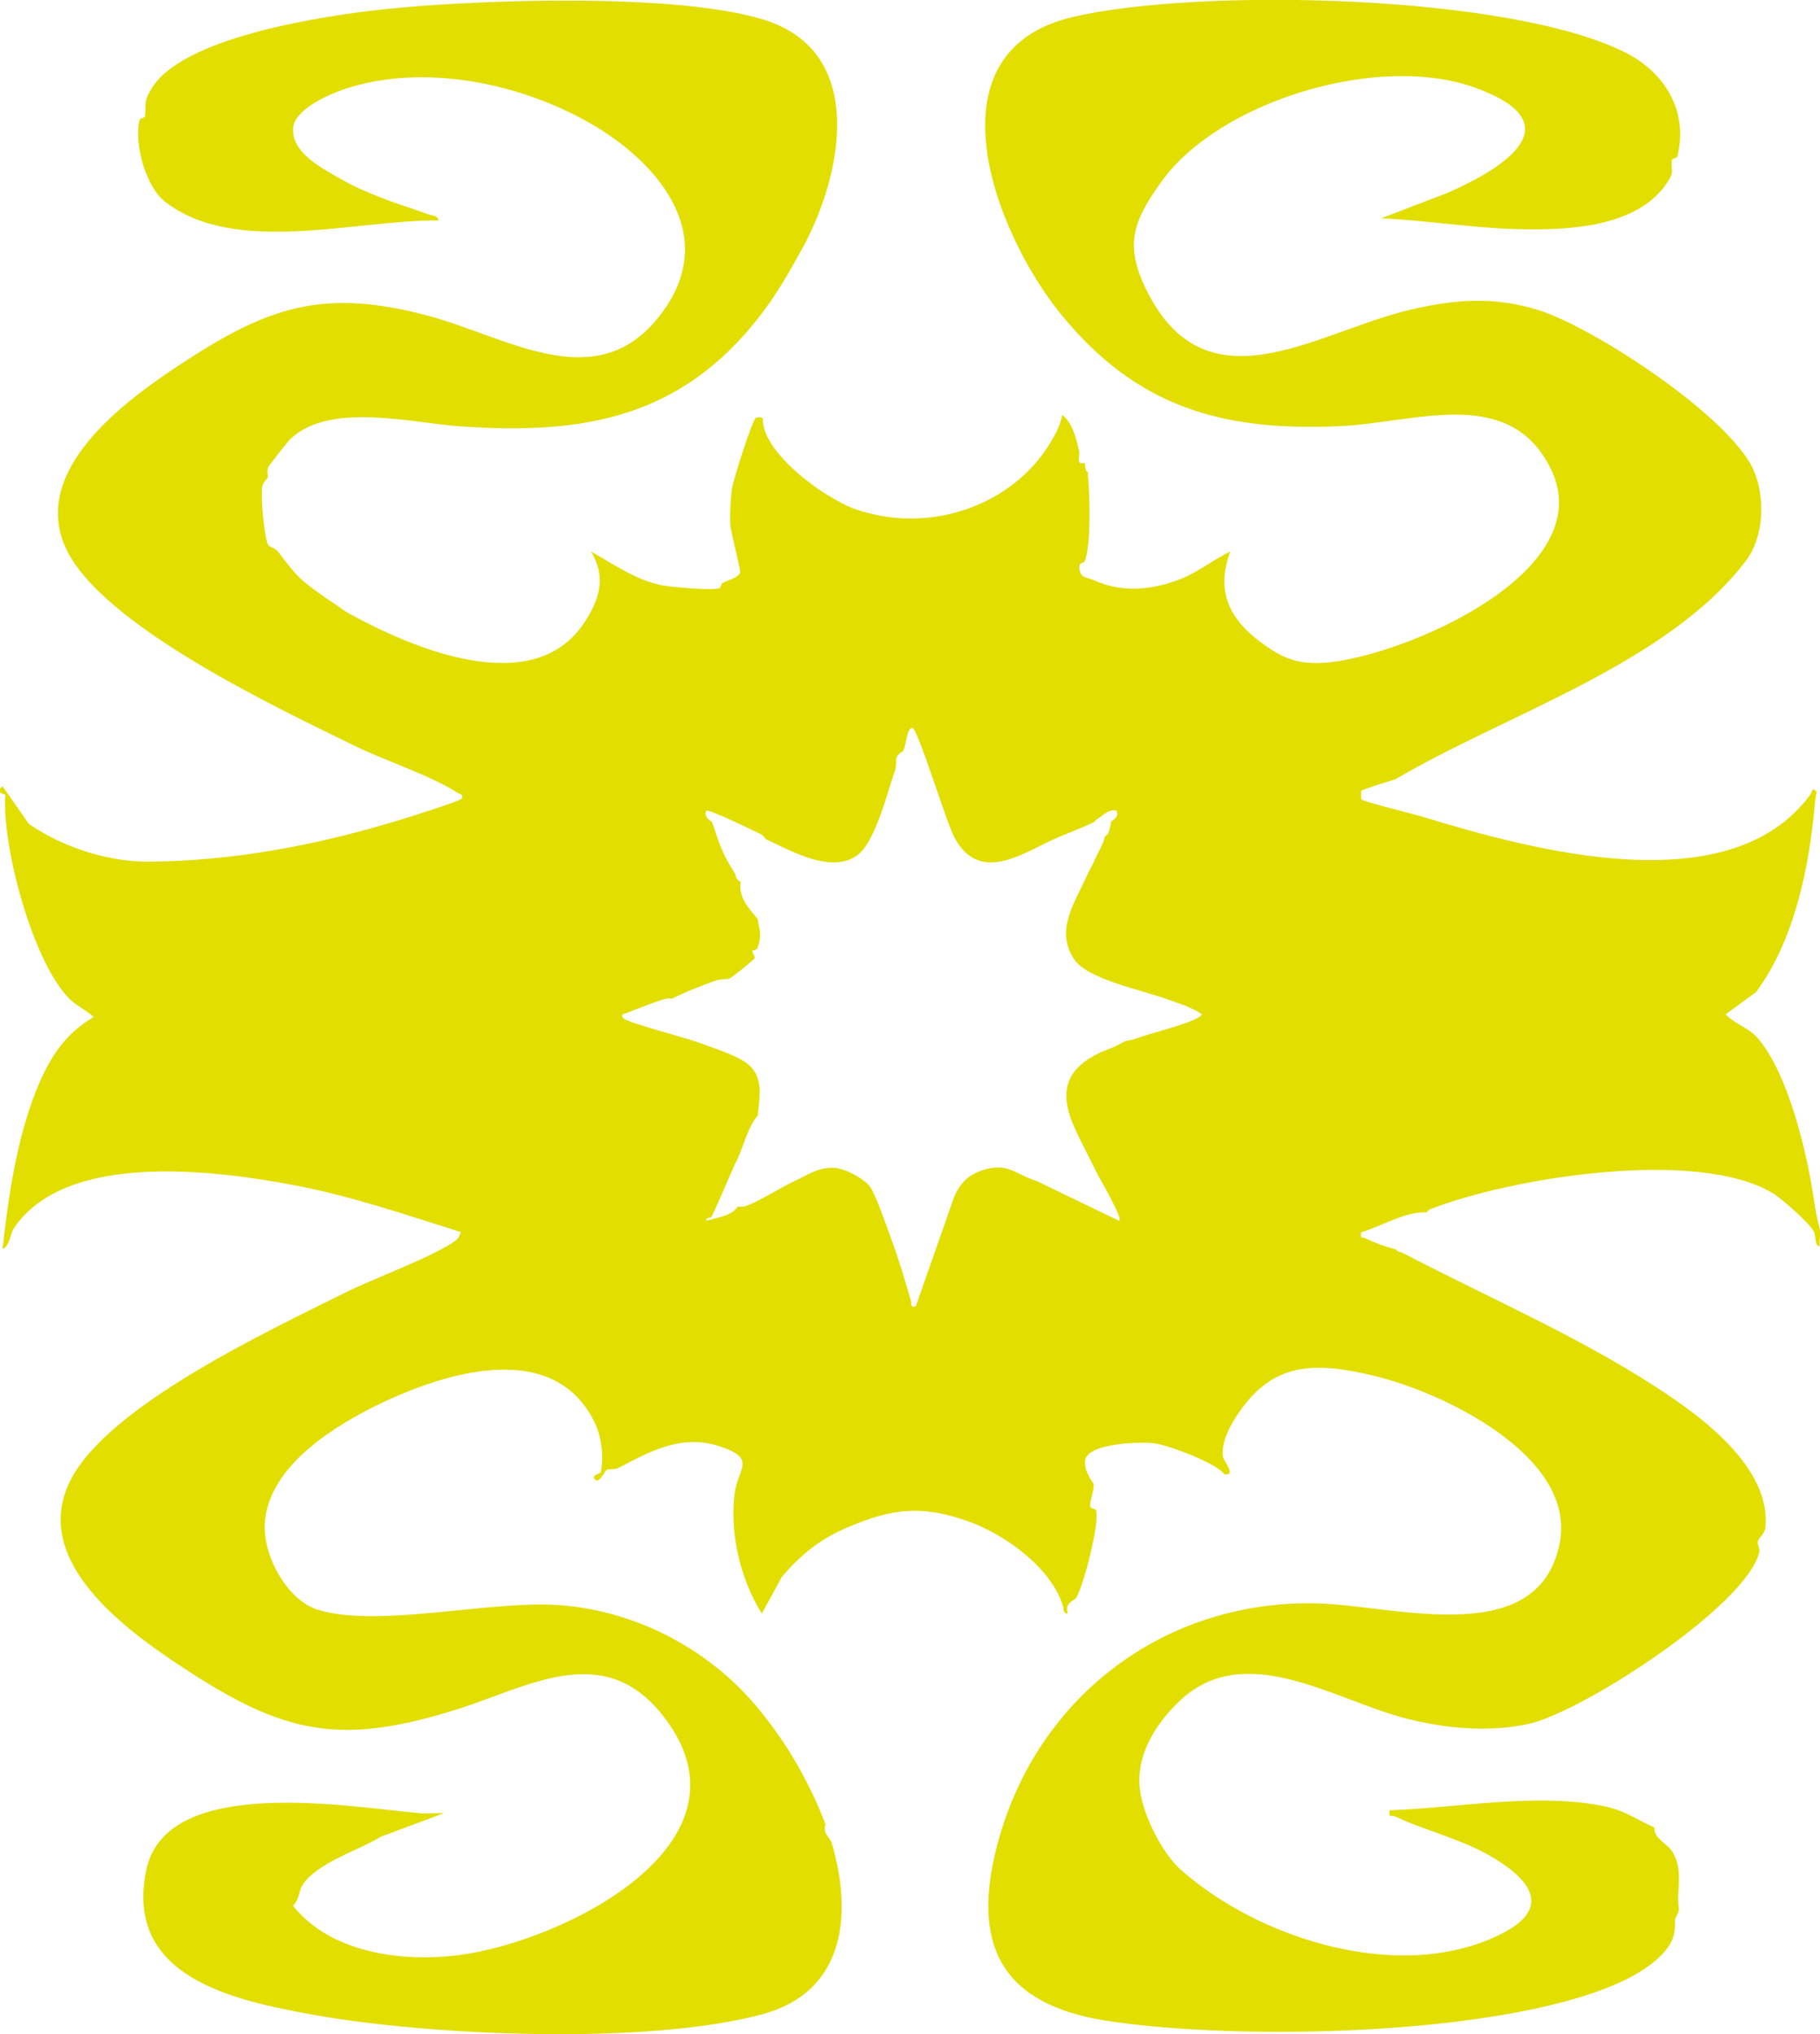 <?xml version="1.0" encoding="UTF-8"?>
<svg id="Calque_2" data-name="Calque 2" xmlns="http://www.w3.org/2000/svg" viewBox="0 0 95.06 106.21">
  <defs>
    <style>
      .cls-1 {
        fill: #e2de00;
      }
    </style>
  </defs>
  <g id="Calque_1-2" data-name="Calque 1">
    <path class="cls-1" d="M57.12,30.29c1.45.65,2.91.54,4.39,0,.99-.35,1.81-1.05,2.75-1.49-.78,2.06-.04,3.53,1.61,4.75,1.12.83,1.94,1.16,3.37,1.05,4.02-.32,14.41-4.71,11.76-10.12-2.16-4.4-7.11-2.4-11.01-2.23-6.16.28-10.63-.99-14.59-5.86-3.42-4.2-7.12-13.71.66-15.51,6.6-1.53,22.77-1.19,28.83,1.86,2.05,1.03,3.31,3.05,2.72,5.43-.03.11-.28.09-.29.19-.06.6.19.57-.33,1.3-1.64,2.29-5.33,2.37-7.88,2.3-2.32-.07-4.65-.46-6.97-.56l3.49-1.34c2.96-1.3,6.57-3.6,1.45-5.47s-13.42.73-16.4,4.87c-1.41,1.97-1.97,3.2-.89,5.5,3.12,6.62,8.91,2.39,13.8,1.23,2.35-.56,4.41-.73,6.76,0,2.9.9,10.06,5.6,11.25,8.38.62,1.43.53,3.49-.43,4.74-4.12,5.38-12.54,7.99-18.29,11.38-.25.07-1.72.53-1.78.6-.01.02-.01.42,0,.44.1.13,2.72.77,3.12.89,5.82,1.78,16.14,4.61,20.34-1.14.09-.12.08-.44.33-.12-.07.24-.08.46-.11.71-.27,3.06-1.02,6.99-3.06,9.73l-1.59,1.16c.51.53,1.21.69,1.7,1.27,1.57,1.84,2.55,5.94,2.91,8.4.11.75.17.97.3,1.51.07.28-.03.64,0,.94-.28-.04-.18-.55-.3-.78-.23-.44-1.71-1.75-2.18-2.02-3.97-2.35-13.69-.79-17.89.87-.06.02-.11.09-.15.15-.05,0-.1,0-.15,0-1.06,0-2.26.75-3.27,1.04-.07.39.06.23.21.31.45.23,1.07.45,1.57.58.04,0,.1.14.3.15l.3.15c4.33,2.25,8.87,4.21,12.98,6.87,2.33,1.5,6.04,4.18,5.75,7.33-.03.38-.36.55-.4.77-.03.16.12.36.08.54-.68,2.82-9.23,8.33-12.01,8.96-2.05.47-4.41.25-6.43-.27-3.82-.98-8.49-4.2-11.92-.84-1.23,1.21-2.24,2.82-1.98,4.64.19,1.31,1.16,3.25,2.14,4.11,4.16,3.67,11.59,5.97,16.79,3.3,2.47-1.27,1.56-2.68-.35-3.86-1.67-1.04-3.53-1.43-5.22-2.22-.21-.1-.41.09-.33-.34,3.5-.12,7.43-.89,10.91-.27,1.4.25,1.78.66,2.92,1.17-.04.61.7.81.98,1.33.44.82.28,1.51.26,2.34-.01.74.17.42-.16,1.12-.03.06.07.63-.19,1.16-.5,1-1.9,1.8-2.9,2.23-6.27,2.72-19.84,2.96-26.6,1.91-5.43-.84-7.12-3.88-5.7-9.23,2.05-7.73,8.8-12.79,16.77-12.56,4.03.12,11.48,2.44,12.59-3.13.91-4.54-6.05-7.87-9.63-8.74-3.15-.76-5.42-.8-7.29,2.16-.37.58-.73,1.29-.67,2.01.02.29.75,1.03.08.96-.37-.57-2.92-1.53-3.66-1.62-.68-.09-3.57-.03-3.62.94-.03.61.44,1.09.45,1.2.03.4-.23.89-.17,1.17.02.11.27.09.3.19.18.7-.63,3.85-1.03,4.55-.12.2-.64.25-.45.85-.26-.03-.2-.21-.24-.35-.53-1.96-2.98-3.78-4.97-4.48-2.45-.87-3.98-.67-6.34.34-1.4.6-2.4,1.41-3.38,2.56l-1.05,1.92c-1.12-1.79-1.7-4.22-1.41-6.32.15-1.09.93-1.66-.2-2.18-2.23-1.04-3.97-.11-5.87.89-.22.11-.53.04-.63.11-.11.08-.37.71-.59.51-.27-.25.27-.3.29-.39.17-.82.04-1.86-.33-2.62-2.23-4.52-8.21-2.47-11.66-.73-2.36,1.2-5.4,3.23-5.56,6.04-.1,1.67,1.17,4.01,2.8,4.5,3.16.94,8.8-.48,12.45-.26,3.8.23,7.44,2.04,9.96,4.76.73.78,1.58,1.93,2.15,2.83.74,1.17,1.44,2.57,1.93,3.87,0,.02-.1.16,0,.45l.3.45c1.13,3.76.74,7.82-3.57,9-5.97,1.63-17.38,1.14-23.53.03-4.24-.77-9.83-1.99-8.68-7.55,1.05-5.04,10.72-3.27,14.29-2.97.42.04.84-.02,1.26,0l-3.3,1.23c-1.14.71-3.43,1.39-4.12,2.58-.19.34-.12.69-.47,1.02,1.95,2.46,5.68,2.97,8.68,2.58,5.43-.7,15.9-5.86,10.63-12.52-3.12-3.95-7.05-1.46-10.8-.29-6.11,1.91-9.02,1.24-14.24-2.19-3.06-2.01-7.99-5.59-5.9-9.77,1.96-3.91,10.36-7.82,14.3-9.79,1.49-.75,4.69-1.91,5.83-2.75.15-.11.21-.27.27-.44-2.9-.91-5.78-1.9-8.77-2.46-4.13-.78-11.89-1.77-14.58,2.27-.18.26-.21.93-.59,1.08.31-2.75.73-5.69,1.76-8.28.66-1.65,1.46-2.93,3-3.84-.35-.33-.86-.57-1.2-.89-1.98-1.88-3.61-8.11-3.41-10.7,0-.08-.61-.07-.15-.46l1.38,1.97c1.88,1.29,4.27,1.99,6.28,1.97,4.41-.04,8.69-.85,12.9-2.12.44-.13,3.27-1.02,3.39-1.15.21-.24-.07-.25-.19-.33-1.4-.91-3.82-1.68-5.41-2.47-4.02-1.97-13.28-6.32-15.07-10.36s3.09-7.62,6.06-9.57c4.55-2.98,7.4-3.96,12.87-2.51,4.29,1.14,9.11,4.49,12.44-.44,2.69-3.99-.55-7.67-4-9.63-3.65-2.08-8.68-3.12-12.75-1.77-.84.28-2.65,1.06-2.72,2.05-.09,1.27,1.47,2.07,2.39,2.6.81.47,1.38.7,2.23,1.04.81.32,1.66.57,2.47.87.19.07.46.03.5.31-4.28-.05-10.59,1.87-14.27-.97-1.03-.79-1.64-3.07-1.34-4.28.03-.11.28-.09.29-.19.07-.71-.11-.75.39-1.53C9.78,1.76,17.74.68,20.91.4c4.77-.43,14.52-.75,18.99.63,5.44,1.69,4.06,8.16,2.05,11.86-.68,1.24-1.36,2.44-2.23,3.57-4.13,5.35-9.21,6.26-15.69,5.8-2.56-.18-6.8-1.29-8.86.66-.16.15-1.07,1.32-1.15,1.46-.11.19,0,.44-.04.56-.04.1-.24.19-.29.52-.07.49.1,2.64.33,3.01.05.09.36.15.49.32,1.03,1.33,1.06,1.41,2.45,2.39.17.12.27.18.45.3.31.2.47.37.89.59,3.29,1.8,9.52,4.45,12.19.48.83-1.24,1.19-2.41.38-3.75,1.17.65,2.25,1.43,3.61,1.74.5.11,2.78.32,3.12.16.04-.02.06-.22.14-.26.24-.13.85-.29.92-.55.04-.12-.48-2.03-.52-2.54-.03-.46.03-1.45.1-1.88s1.06-3.6,1.25-3.66c.09-.03.35-.05.35.07,0,1.55,2.35,3.38,3.59,4.09.88.51,1.23.66,2.23.89,3.74.85,7.84-.88,9.54-4.36.13-.26.23-.55.28-.84.56.44.74,1.27.89,1.93.03.15-.08.45.03.57.06.07.25,0,.27.03.02.02-.02.11,0,.15.04.06,0,.26.15.3,0,.05,0,.1,0,.15.1.97.18,3.66-.16,4.5-.05.13-.3.06-.29.32.03.59.35.51.75.68ZM55.04,43.82c-1.73.8-3.89,2.31-5.19-.09-.41-.76-1.89-5.61-2.18-5.71-.32-.11-.34,1.05-.53,1.22-.51.26-.25.59-.39.97-.42,1.2-1.04,3.85-2.05,4.5-1.36.88-3.38-.28-4.69-.89-.03-.01-.11-.18-.26-.26-.37-.18-2.75-1.34-2.86-1.23-.16.35.28.56.3.59.41,1.18.49,1.58,1.19,2.68.09.13-.01.26.3.45-.1.83.4,1.33.89,1.93.11.63.24.86-.01,1.52-.04.11-.25.12-.26.14-.04.1.17.31.11.4-.05.07-1.16,1-1.33,1.06-.14.05-.46,0-.71.1-.76.28-1.54.57-2.26.94-.1.01-.2-.02-.3,0-.28.05-1.7.59-2.02.73-.13.06-.45.06-.21.31.2.21,3.18,1,3.72,1.19.68.25,1.88.63,2.49,1,1.16.7.89,1.8.79,2.87-.52.61-.71,1.5-1.04,2.23-.04.1-.1.19-.15.3-.4.89-.78,1.83-1.2,2.71-.09.2-.34.02-.29.26.53-.17,1.31-.24,1.63-.74.08,0,.22.01.3,0,.51-.09,2.06-1.06,2.68-1.34.66-.3,1.2-.7,1.98-.69.57,0,1.49.49,1.89.91.33.35,1.03,2.44,1.26,3.06.34.92.65,2,.93,2.95.06.2-.05.39.26.32l2.01-5.73c.31-.7.72-1.13,1.45-1.37,1.35-.45,1.7.19,2.87.56l4.31,2.08c.17-.18-1.03-2.2-1.19-2.53-.39-.81-1.11-2.11-1.37-2.87-.57-1.65.02-2.66,1.52-3.38.14-.07.53-.21.74-.3s.48-.25.59-.3.34-.05.59-.15c.14-.05.3-.1.45-.15.4-.14,2.97-.79,2.97-1.12-.57-.38-1.29-.59-1.93-.82-1.22-.43-4.05-1.02-4.73-2.03-1.05-1.57.08-3.03.72-4.51.06-.13.18-.31.3-.59.19-.45.48-.87.59-1.34.26-.14.21-.42.3-.59.02-.04-.02-.1,0-.15.02-.06.46-.22.3-.59-.45-.11-.75.31-1.04.45-.06.03-.1.13-.15.15-.64.31-1.41.58-2.08.89Z"/>
  </g>
</svg>